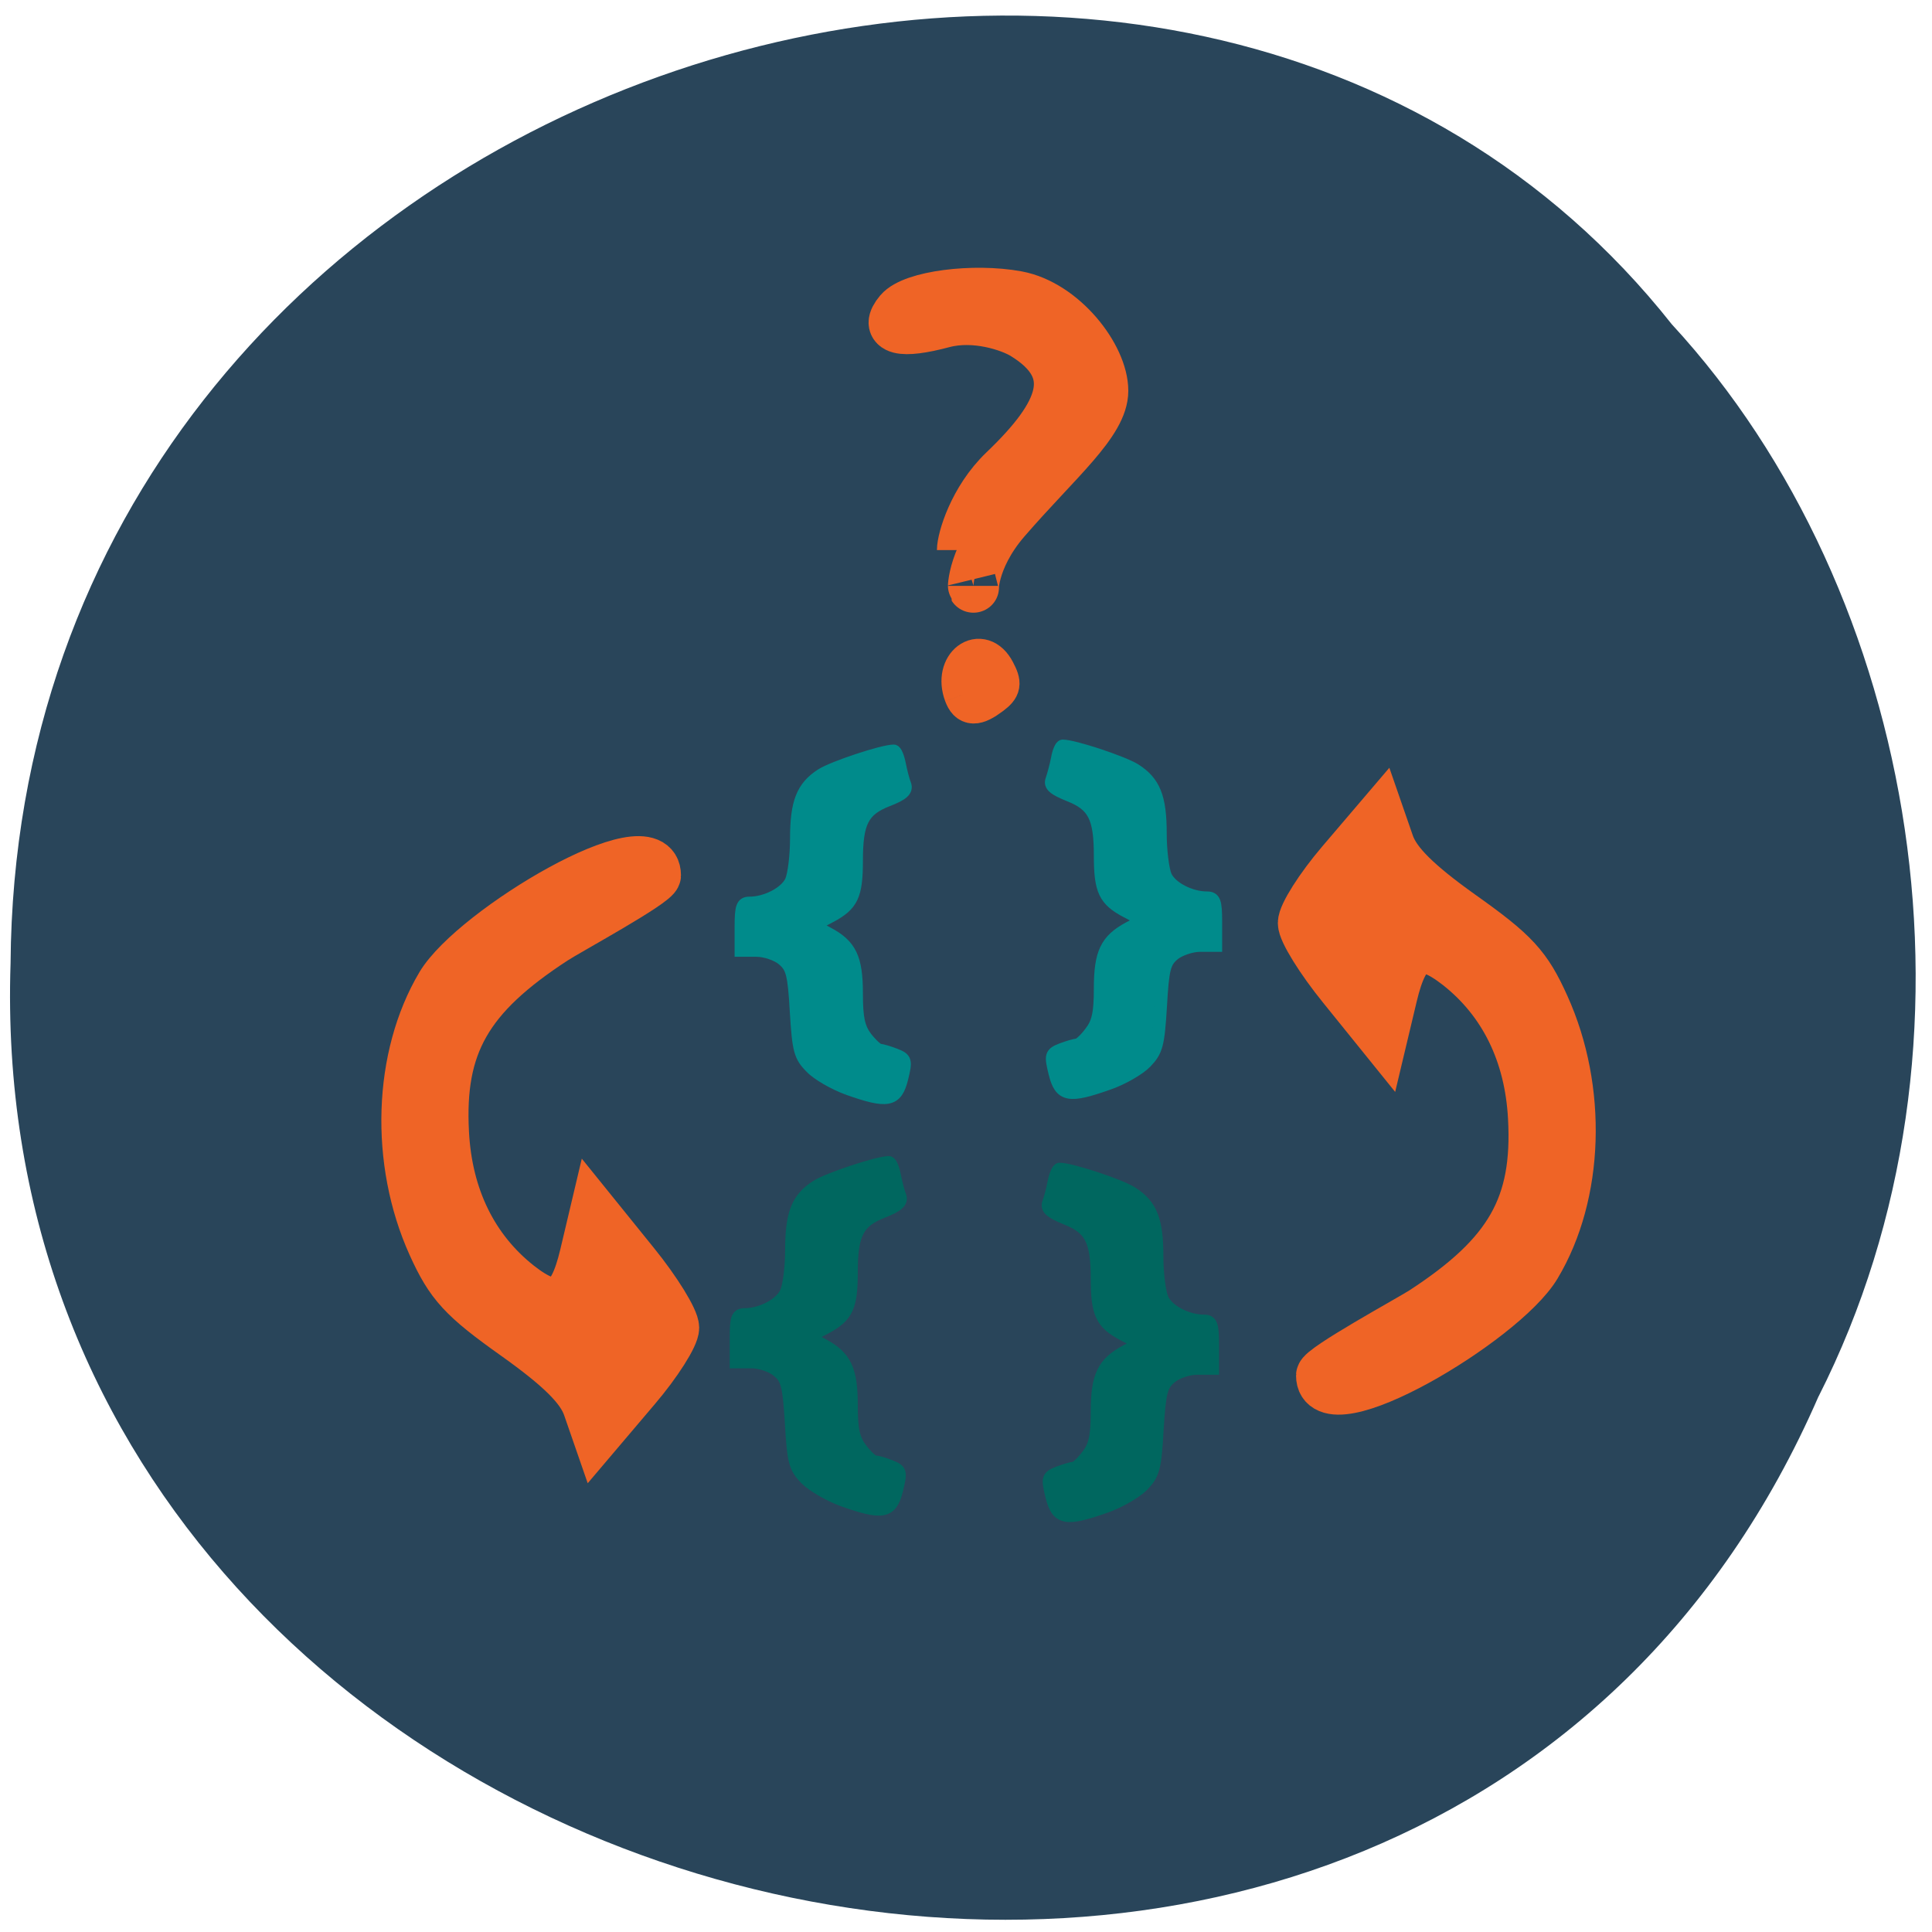 <svg xmlns="http://www.w3.org/2000/svg" viewBox="0 0 32 32"><path d="m 30.12 23.13 c -6.566 15.08 -30.484 9.07 -29.945 -7.176 c 0.102 -14.762 19.371 -20.875 27.516 -10.582 c 4.094 4.438 5.383 11.934 2.43 17.758" fill="#29455a"/><g fill="#ef6426" stroke="#ef6426" transform="matrix(0.173 0 0 0.17 -20.913 -17.803)"><path d="m 183.68 190.02 c 0 0.733 -8.552 5.455 -9.774 6.28 c -8.326 5.524 -10.973 10.245 -10.521 18.795 c 0.317 6.257 2.783 11.346 7.127 14.83 c 3.575 2.842 5.181 2.109 6.358 -2.934 l 0.928 -3.988 l 3.801 4.79 c 2.104 2.636 3.824 5.478 3.824 6.303 c 0 0.802 -1.652 3.461 -3.688 5.891 l -3.688 4.424 l -0.882 -2.59 c -0.633 -1.857 -2.624 -3.851 -6.855 -6.922 c -5.113 -3.69 -6.29 -4.997 -8.01 -8.87 c -3.62 -8.16 -3.281 -18.359 0.814 -25.373 c 3.167 -5.386 20.566 -15.884 20.566 -10.635" stroke-width="4.805"/><path d="m 213.03 158.32 c 0 -1.031 1.086 -4.928 4 -7.77 c 5.724 -5.57 7.444 -9.764 1.9 -13.225 c -1.29 -0.802 -4.683 -1.971 -7.76 -1.146 c -4.05 1.1 -5.611 0.688 -4.14 -1.1 c 1.267 -1.536 7.06 -2.292 11.222 -1.513 c 4.344 0.825 8.213 5.868 8.213 9.237 c 0 3.117 -4.389 6.762 -9.344 12.583 c -3.416 4.01 -3.03 7.403 -3.03 6.418" stroke-width="4.887"/><path d="m 213.21 172.37 c -1.041 -2.842 1.584 -4.859 2.919 -2.246 c 0.633 1.215 0.566 1.582 -0.385 2.315 c -1.471 1.123 -2.104 1.1 -2.534 -0.069" stroke-width="3.904"/><path d="m 247.37 238.73 c 0 -0.733 8.552 -5.478 9.774 -6.28 c 8.326 -5.524 10.973 -10.268 10.521 -18.795 c -0.317 -6.257 -2.783 -11.346 -7.127 -14.83 c -3.575 -2.842 -5.181 -2.109 -6.358 2.934 l -0.928 3.965 l -3.801 -4.79 c -2.104 -2.636 -3.824 -5.455 -3.824 -6.28 c 0 -0.825 1.652 -3.484 3.688 -5.913 l 3.688 -4.401 l 0.882 2.59 c 0.633 1.834 2.624 3.851 6.855 6.922 c 5.113 3.69 6.29 4.974 8.01 8.87 c 3.62 8.137 3.303 18.359 -0.814 25.35 c -3.167 5.409 -20.566 15.884 -20.566 10.658" stroke-width="4.805"/></g><g stroke-width="1.688" transform="scale(0.125)"><g fill="#00675f" stroke="#00675f"><path d="m 111.69 198.78 c -1.813 -0.656 -4 -1.938 -4.906 -2.844 c -1.438 -1.469 -1.656 -2.281 -1.938 -7.375 c -0.313 -5 -0.531 -5.906 -1.781 -6.906 c -0.75 -0.656 -2.344 -1.188 -3.469 -1.188 h -2.063 v -3.156 c 0 -2.625 0.156 -3.125 1.125 -3.125 c 2.25 0 4.813 -1.375 5.5 -2.906 c 0.406 -0.875 0.719 -3.375 0.719 -5.594 c 0 -4.844 0.781 -6.875 3.344 -8.5 c 1.594 -1 8.094 -3.156 9.563 -3.156 c 0.219 0 0.563 0.781 0.75 1.75 c 0.188 0.938 0.5 2.188 0.719 2.719 c 0.281 0.75 -0.313 1.281 -2.313 2.063 c -3.281 1.281 -4.125 2.906 -4.125 8.03 c 0 4.594 -0.594 5.844 -3.5 7.375 l -2.25 1.188 l 1.938 1.031 c 3 1.594 3.813 3.313 3.813 8 c 0 3.281 0.281 4.531 1.281 5.844 c 0.688 0.906 1.5 1.656 1.781 1.656 c 0.313 0 1.219 0.25 2.063 0.594 c 1.438 0.563 1.469 0.719 0.875 3.156 c -0.75 3 -1.844 3.219 -7.125 1.344"/><path d="m 146.5 199.63 c 1.813 -0.625 4 -1.906 4.906 -2.813 c 1.438 -1.5 1.656 -2.281 1.938 -7.406 c 0.313 -5 0.531 -5.875 1.781 -6.906 c 0.75 -0.656 2.344 -1.188 3.469 -1.188 h 2.094 v -3.125 c 0 -2.656 -0.188 -3.156 -1.156 -3.156 c -2.25 0 -4.813 -1.344 -5.5 -2.875 c -0.406 -0.875 -0.719 -3.406 -0.719 -5.625 c 0 -4.844 -0.781 -6.844 -3.344 -8.469 c -1.594 -1.031 -8.094 -3.156 -9.563 -3.156 c -0.219 0 -0.563 0.781 -0.75 1.719 c -0.188 0.969 -0.5 2.188 -0.719 2.75 c -0.281 0.75 0.313 1.25 2.313 2.063 c 3.281 1.281 4.125 2.906 4.125 8 c 0 4.594 0.594 5.875 3.5 7.406 l 2.25 1.188 l -1.938 1 c -3 1.625 -3.813 3.313 -3.813 8 c 0 3.281 -0.281 4.563 -1.281 5.844 c -0.688 0.906 -1.5 1.656 -1.781 1.656 c -0.313 0 -1.219 0.281 -2.063 0.594 c -1.438 0.563 -1.469 0.75 -0.875 3.156 c 0.75 3 1.844 3.219 7.125 1.344"/></g><g fill="#008b8b" stroke="#008b8b"><path d="m 146.91 143.56 c 1.813 -0.625 4.03 -1.906 4.906 -2.813 c 1.438 -1.5 1.656 -2.281 1.969 -7.406 c 0.281 -5 0.5 -5.875 1.75 -6.906 c 0.781 -0.625 2.344 -1.156 3.469 -1.156 h 2.094 v -3.156 c 0 -2.656 -0.188 -3.156 -1.156 -3.156 c -2.25 0 -4.813 -1.344 -5.5 -2.875 c -0.375 -0.875 -0.688 -3.406 -0.688 -5.625 c 0 -4.813 -0.813 -6.844 -3.375 -8.469 c -1.594 -1 -8.094 -3.156 -9.563 -3.156 c -0.219 0 -0.563 0.781 -0.719 1.719 c -0.188 0.969 -0.531 2.188 -0.719 2.75 c -0.313 0.75 0.281 1.25 2.313 2.063 c 3.25 1.281 4.094 2.906 4.094 8 c 0 4.625 0.594 5.875 3.5 7.406 l 2.25 1.188 l -1.938 1 c -3 1.625 -3.813 3.313 -3.813 8.03 c 0 3.25 -0.281 4.531 -1.281 5.813 c -0.688 0.938 -1.5 1.656 -1.781 1.656 c -0.313 0 -1.219 0.281 -2.063 0.594 c -1.406 0.563 -1.469 0.75 -0.875 3.156 c 0.75 3.03 1.844 3.219 7.125 1.344"/><path d="m 112.34 144.25 c -1.781 -0.656 -4 -1.906 -4.875 -2.844 c -1.469 -1.469 -1.656 -2.281 -1.969 -7.375 c -0.281 -5 -0.531 -5.875 -1.75 -6.906 c -0.781 -0.656 -2.344 -1.188 -3.5 -1.188 h -2.063 v -3.156 c 0 -2.625 0.188 -3.125 1.125 -3.125 c 2.25 0 4.844 -1.375 5.531 -2.906 c 0.375 -0.844 0.688 -3.375 0.688 -5.594 c 0 -4.844 0.813 -6.875 3.344 -8.5 c 1.594 -1 8.094 -3.156 9.563 -3.156 c 0.219 0 0.563 0.781 0.75 1.75 c 0.188 0.938 0.5 2.188 0.719 2.719 c 0.281 0.75 -0.281 1.281 -2.313 2.063 c -3.281 1.281 -4.094 2.906 -4.094 8.03 c 0 4.594 -0.594 5.844 -3.5 7.375 l -2.25 1.188 l 1.906 1.031 c 3.03 1.594 3.844 3.313 3.844 8 c 0 3.281 0.281 4.531 1.25 5.844 c 0.719 0.906 1.531 1.656 1.813 1.656 c 0.281 0 1.219 0.281 2.031 0.594 c 1.438 0.563 1.5 0.75 0.906 3.156 c -0.75 3 -1.875 3.219 -7.156 1.344"/></g></g></svg>